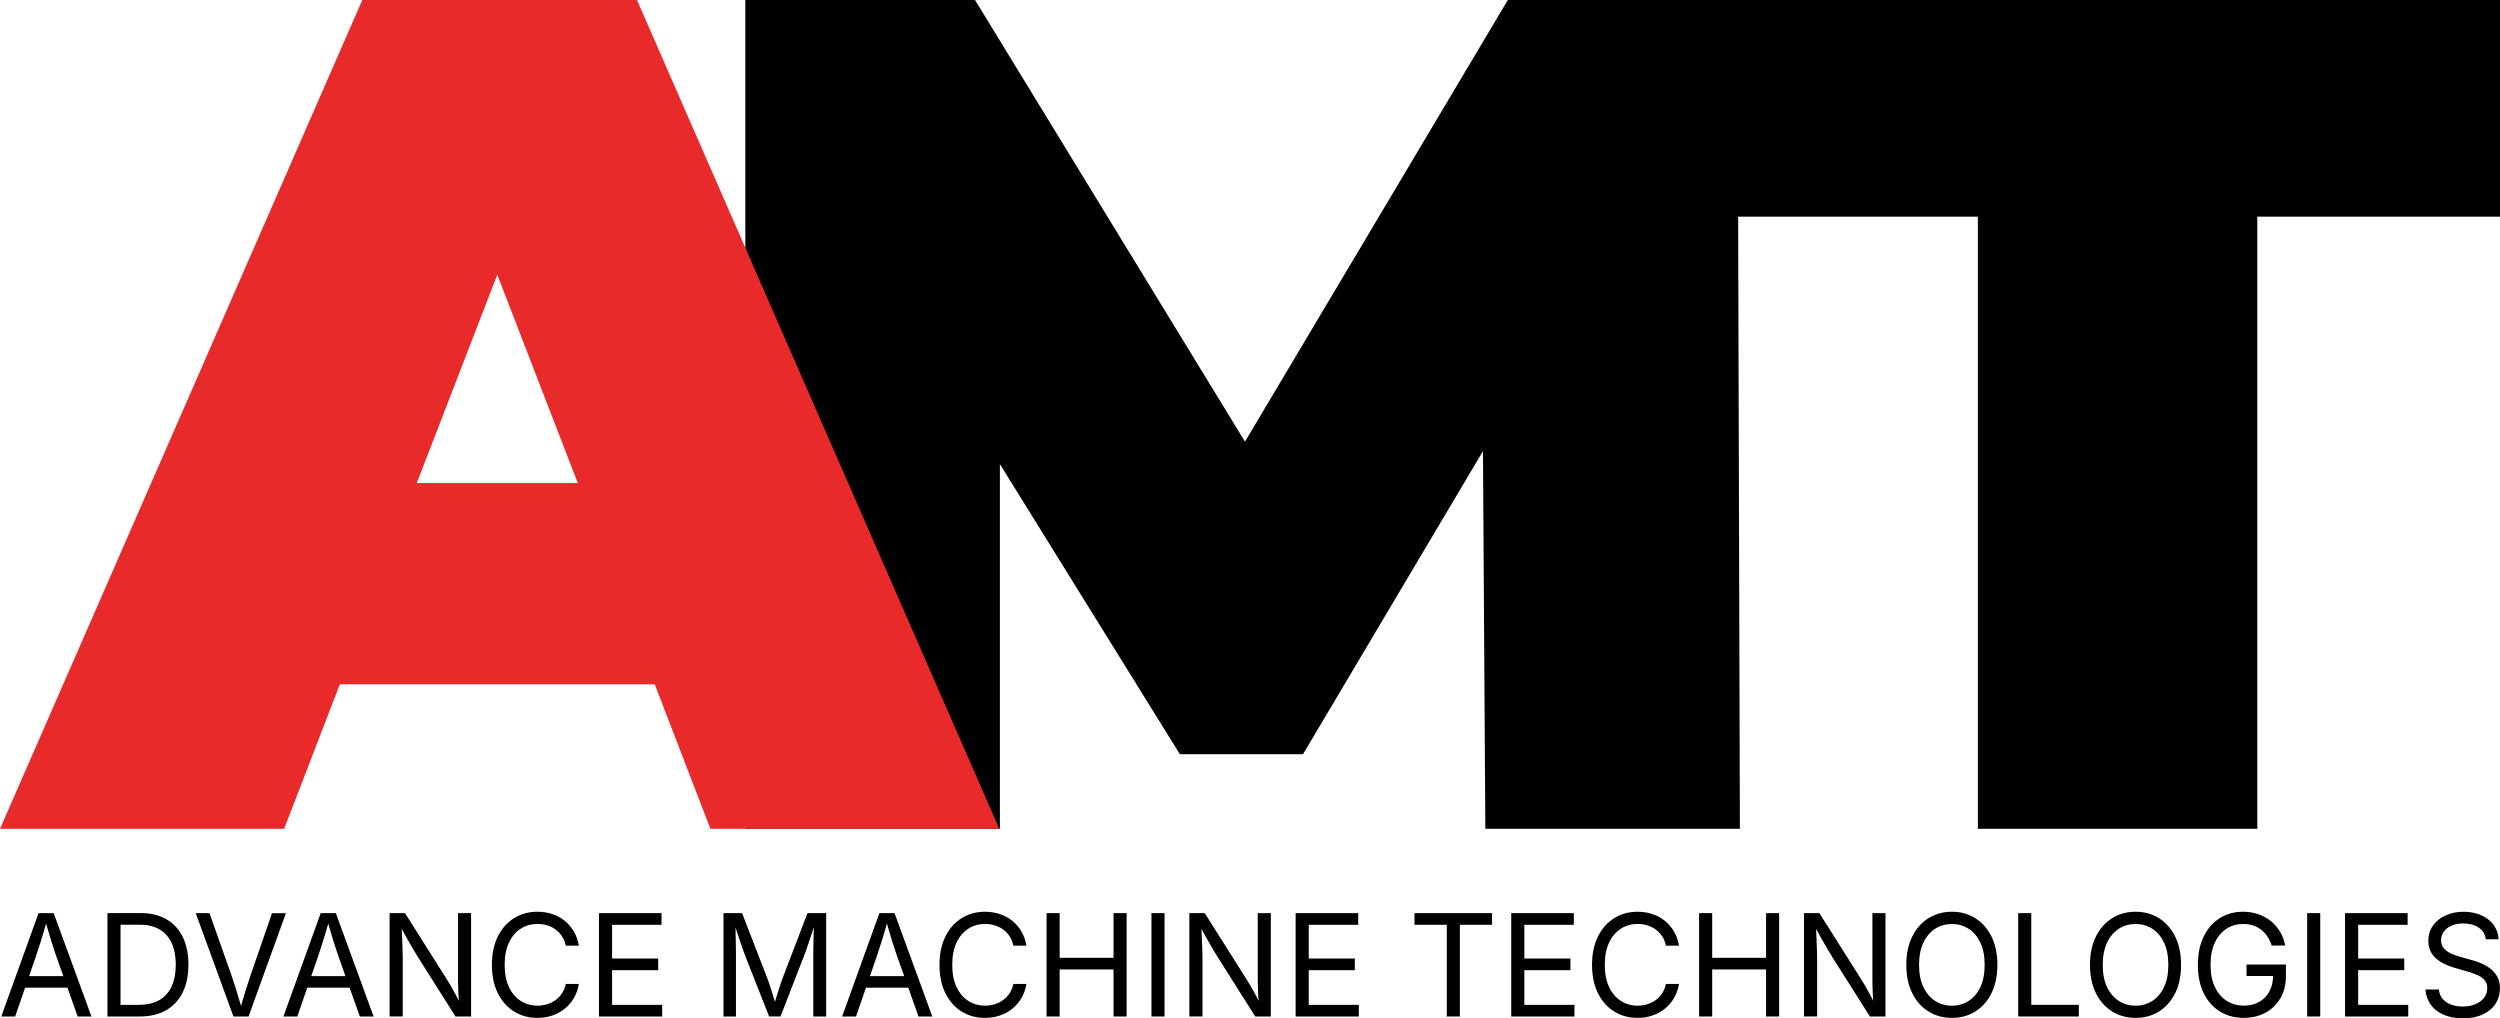 <?xml version="1.0" encoding="UTF-8"?><svg id="a" xmlns="http://www.w3.org/2000/svg" width="844.59" height="344.02" viewBox="0 0 844.59 344.02"><path d="M501.8,280l-.8-127.6-60.8,102.4h-41.6l-60.8-98v123.2h-86V0h77.6l91.2,149.2L509.4,0h77.6l.8,280h-86Z" fill="#010101"/><path d="M668.2,73.2h-82V0h258.4v73.2h-82v206.8h-94.4V73.2Z" fill="#010101"/><path d="M221.2,231.2h-106.4l-18.8,48.8H0L122.4,0h92.8l122.4,280h-97.6l-18.8-48.8ZM195.2,163.2l-27.2-70.4-27.2,70.4h54.4Z" fill="#e82a2a"/><path d="M.43,343.41l12.59-34.92h5.12l12.76,34.92h-4.66l-7.36-20.72c-.45-1.28-.97-2.88-1.57-4.79s-1.32-4.36-2.18-7.32h.84c-.84,3-1.56,5.47-2.18,7.42s-1.12,3.51-1.52,4.7l-7.15,20.72H.43ZM6.76,333.66v-3.89h17.81v3.89H6.76Z" fill="#010101"/><path d="M40.72,308.49v34.92h-4.42v-34.92h4.42ZM47.12,343.41h-8.38v-3.94h8.1c2.82,0,5.16-.54,7.02-1.63s3.24-2.64,4.15-4.68,1.37-4.46,1.37-7.29-.45-5.2-1.36-7.21-2.26-3.55-4.05-4.63-4.03-1.62-6.72-1.62h-8.71v-3.94h9.01c3.38,0,6.27.7,8.67,2.09s4.24,3.39,5.52,5.99,1.92,5.71,1.92,9.32-.64,6.77-1.93,9.39-3.17,4.63-5.63,6.04-5.46,2.11-8.98,2.11Z" fill="#010101"/><path d="M78.87,343.41l-12.76-34.92h4.66l7.33,20.72c.42,1.19.94,2.77,1.57,4.76s1.36,4.43,2.2,7.34h-.86c.84-2.98,1.57-5.45,2.19-7.39s1.13-3.51,1.54-4.7l7.15-20.72h4.7l-12.62,34.92h-5.1Z" fill="#010101"/><path d="M95.75,343.41l12.59-34.92h5.12l12.76,34.92h-4.66l-7.36-20.72c-.45-1.28-.97-2.88-1.57-4.79s-1.32-4.36-2.18-7.32h.84c-.84,3-1.56,5.47-2.18,7.42s-1.12,3.51-1.52,4.7l-7.15,20.72h-4.7ZM102.08,333.66v-3.89h17.81v3.89h-17.81Z" fill="#010101"/><path d="M131.62,343.41v-34.92h5.21l14.11,22.34c.37.58.82,1.32,1.35,2.23s1.1,1.93,1.71,3.07,1.21,2.36,1.8,3.66h-.63c-.14-1.34-.24-2.63-.3-3.86s-.1-2.36-.12-3.39-.02-1.91-.02-2.62v-21.42h4.42v34.92h-5.26l-12.57-19.88c-.57-.92-1.15-1.87-1.73-2.85s-1.25-2.13-1.99-3.47-1.67-2.99-2.77-4.96h.81c.08,1.73.15,3.34.21,4.8s.11,2.75.15,3.84.06,1.95.06,2.58v19.92h-4.45Z" fill="#010101"/><path d="M181.57,343.88c-2.96,0-5.61-.72-7.93-2.17s-4.14-3.51-5.47-6.19-1.99-5.86-1.99-9.55.66-6.89,1.99-9.57,3.15-4.75,5.47-6.2,4.96-2.18,7.93-2.18c1.75,0,3.41.26,4.97.77s2.96,1.27,4.2,2.26,2.28,2.2,3.11,3.61,1.4,3.02,1.71,4.82h-4.42c-.25-1.2-.67-2.26-1.27-3.16s-1.33-1.67-2.19-2.3-1.81-1.09-2.85-1.41-2.13-.47-3.26-.47c-2.08,0-3.96.53-5.63,1.59s-3,2.62-3.98,4.68-1.47,4.57-1.47,7.56.49,5.48,1.48,7.54,2.32,3.61,3.99,4.66,3.55,1.58,5.61,1.58c1.13,0,2.22-.16,3.26-.48s1.99-.79,2.85-1.41,1.59-1.38,2.19-2.3,1.02-1.96,1.27-3.15h4.42c-.29,1.78-.86,3.38-1.69,4.78s-1.87,2.61-3.11,3.61-2.64,1.76-4.2,2.29-3.22.79-4.99.79Z" fill="#010101"/><path d="M202.36,343.41v-34.92h21.14v3.94h-16.71v11.39h15.57v3.94h-15.57v11.72h16.92v3.94h-21.35Z" fill="#010101"/><path d="M244.42,343.41v-34.92h6.28l8.54,22.03c.2.52.43,1.16.69,1.93s.53,1.61.81,2.52.56,1.81.83,2.71.5,1.73.7,2.5h-.98c.22-.72.46-1.52.72-2.4s.54-1.78.83-2.7.56-1.77.83-2.57.5-1.46.7-1.99l8.43-22.03h6.31v34.92h-4.35v-19.95c0-.72,0-1.54.01-2.46s.02-1.89.05-2.91.05-2.05.07-3.09.04-2.06.06-3.05h.37c-.33,1.08-.67,2.18-1.04,3.29s-.72,2.2-1.07,3.23-.68,1.99-.99,2.85-.57,1.57-.79,2.13l-7.75,19.95h-3.84l-7.87-19.95c-.22-.55-.47-1.24-.77-2.07s-.62-1.77-.97-2.79-.71-2.1-1.08-3.23-.75-2.27-1.14-3.41h.42c.03.88.06,1.82.08,2.84s.04,2.04.06,3.08.03,2.04.05,3,.02,1.82.02,2.59v19.95h-4.21Z" fill="#010101"/><path d="M284.5,343.41l12.59-34.92h5.12l12.76,34.92h-4.66l-7.36-20.72c-.45-1.28-.97-2.88-1.57-4.79s-1.32-4.36-2.18-7.32h.84c-.84,3-1.56,5.47-2.18,7.42s-1.12,3.51-1.52,4.7l-7.15,20.72h-4.7ZM290.83,333.66v-3.89h17.81v3.89h-17.81Z" fill="#010101"/><path d="M332.78,343.88c-2.96,0-5.61-.72-7.93-2.17s-4.14-3.51-5.47-6.19-1.99-5.86-1.99-9.55.66-6.89,1.99-9.57,3.15-4.75,5.47-6.2,4.96-2.18,7.93-2.18c1.75,0,3.41.26,4.97.77s2.96,1.27,4.2,2.26,2.28,2.2,3.11,3.61,1.4,3.02,1.71,4.82h-4.42c-.25-1.2-.67-2.26-1.27-3.16s-1.33-1.67-2.19-2.3-1.81-1.09-2.85-1.41-2.13-.47-3.26-.47c-2.08,0-3.96.53-5.63,1.59s-3,2.62-3.98,4.68-1.47,4.57-1.47,7.56.49,5.48,1.48,7.54,2.32,3.61,3.99,4.66,3.55,1.58,5.61,1.58c1.13,0,2.22-.16,3.26-.48s1.99-.79,2.85-1.41,1.59-1.38,2.19-2.3,1.02-1.96,1.27-3.15h4.42c-.29,1.78-.86,3.38-1.69,4.78s-1.87,2.61-3.11,3.61-2.64,1.76-4.2,2.29-3.22.79-4.99.79Z" fill="#010101"/><path d="M353.57,343.41v-34.92h4.42v15.09h18.2v-15.09h4.42v34.92h-4.42v-15.89h-18.2v15.89h-4.42Z" fill="#010101"/><path d="M393.42,308.49v34.92h-4.42v-34.92h4.42Z" fill="#010101"/><path d="M401.8,343.41v-34.92h5.21l14.11,22.34c.37.58.82,1.32,1.35,2.23s1.1,1.93,1.71,3.07,1.21,2.36,1.8,3.66h-.63c-.14-1.34-.24-2.63-.3-3.86s-.1-2.36-.12-3.39-.02-1.91-.02-2.62v-21.42h4.42v34.92h-5.26l-12.57-19.88c-.57-.92-1.15-1.87-1.73-2.85s-1.25-2.13-1.99-3.47-1.67-2.99-2.77-4.96h.81c.08,1.73.15,3.34.21,4.8s.11,2.75.15,3.84.06,1.95.06,2.58v19.92h-4.45Z" fill="#010101"/><path d="M437.71,343.41v-34.92h21.14v3.94h-16.71v11.39h15.57v3.94h-15.57v11.72h16.92v3.94h-21.35Z" fill="#010101"/><path d="M477.86,312.43v-3.94h26.21v3.94h-10.87v30.98h-4.42v-30.98h-10.92Z" fill="#010101"/><path d="M510.55,343.41v-34.92h21.14v3.94h-16.71v11.39h15.57v3.94h-15.57v11.72h16.92v3.94h-21.35Z" fill="#010101"/><path d="M553.24,343.88c-2.96,0-5.61-.72-7.93-2.17s-4.14-3.51-5.47-6.19-1.99-5.86-1.99-9.55.66-6.89,1.99-9.57,3.15-4.75,5.47-6.2,4.96-2.18,7.93-2.18c1.75,0,3.41.26,4.97.77s2.96,1.27,4.2,2.26,2.28,2.2,3.11,3.61,1.4,3.02,1.71,4.82h-4.42c-.25-1.2-.67-2.26-1.27-3.16s-1.33-1.67-2.19-2.3-1.81-1.09-2.85-1.41-2.13-.47-3.26-.47c-2.08,0-3.96.53-5.63,1.59s-3,2.62-3.98,4.68-1.47,4.57-1.47,7.56.49,5.48,1.48,7.54,2.32,3.61,3.99,4.66,3.55,1.58,5.61,1.58c1.13,0,2.22-.16,3.26-.48s1.99-.79,2.85-1.41,1.59-1.38,2.19-2.3,1.02-1.96,1.27-3.15h4.42c-.29,1.78-.86,3.38-1.69,4.78s-1.87,2.61-3.11,3.61-2.64,1.76-4.2,2.29-3.22.79-4.99.79Z" fill="#010101"/><path d="M574.02,343.41v-34.92h4.42v15.09h18.2v-15.09h4.42v34.92h-4.42v-15.89h-18.2v15.89h-4.42Z" fill="#010101"/><path d="M609.45,343.41v-34.92h5.21l14.11,22.34c.37.58.82,1.32,1.35,2.23s1.1,1.93,1.71,3.07,1.21,2.36,1.8,3.66h-.63c-.14-1.34-.24-2.63-.3-3.86s-.1-2.36-.12-3.39-.02-1.91-.02-2.62v-21.42h4.42v34.92h-5.26l-12.57-19.88c-.57-.92-1.15-1.87-1.73-2.85s-1.25-2.13-1.99-3.47-1.67-2.99-2.77-4.96h.81c.08,1.73.15,3.34.21,4.8s.11,2.75.15,3.84.06,1.95.06,2.58v19.92h-4.45Z" fill="#010101"/><path d="M659.43,343.88c-2.96,0-5.61-.72-7.93-2.17s-4.15-3.51-5.48-6.19-2-5.86-2-9.55.67-6.89,2-9.57,3.16-4.75,5.48-6.2,4.96-2.18,7.93-2.18,5.6.73,7.91,2.18,4.13,3.52,5.46,6.2,1.99,5.87,1.99,9.57-.66,6.87-1.99,9.55-3.15,4.74-5.46,6.19-4.95,2.17-7.91,2.17ZM659.43,339.76c2.06,0,3.93-.53,5.6-1.58s2.99-2.61,3.98-4.66,1.48-4.57,1.48-7.54-.49-5.53-1.48-7.58-2.31-3.61-3.98-4.66-3.53-1.58-5.6-1.58-3.96.53-5.63,1.59-3.01,2.62-3.99,4.68-1.48,4.57-1.48,7.56.49,5.48,1.48,7.52,2.32,3.6,3.99,4.66,3.55,1.59,5.63,1.59Z" fill="#010101"/><path d="M681.82,343.41v-34.92h4.42v30.98h16.06v3.94h-20.48Z" fill="#010101"/><path d="M721.48,343.88c-2.96,0-5.61-.72-7.93-2.17s-4.15-3.51-5.48-6.19-2-5.86-2-9.55.67-6.89,2-9.57,3.16-4.75,5.48-6.2,4.96-2.18,7.93-2.18,5.6.73,7.91,2.18,4.13,3.52,5.46,6.2,1.99,5.87,1.99,9.57-.66,6.87-1.99,9.55-3.15,4.74-5.46,6.19-4.95,2.17-7.91,2.17ZM721.48,339.76c2.06,0,3.93-.53,5.6-1.58s2.99-2.61,3.98-4.66,1.48-4.57,1.48-7.54-.49-5.53-1.48-7.58-2.31-3.61-3.98-4.66-3.53-1.58-5.6-1.58-3.96.53-5.63,1.59-3.01,2.62-3.99,4.68-1.48,4.57-1.48,7.56.49,5.48,1.48,7.52,2.32,3.6,3.99,4.66,3.55,1.59,5.63,1.59Z" fill="#010101"/><path d="M758.05,343.88c-3.09,0-5.8-.73-8.12-2.18s-4.14-3.52-5.45-6.2-1.96-5.86-1.96-9.53.65-6.89,1.96-9.57,3.1-4.75,5.4-6.2,4.93-2.18,7.89-2.18c1.83,0,3.54.27,5.13.82s3.01,1.33,4.27,2.34,2.3,2.22,3.13,3.62,1.4,2.94,1.71,4.63h-4.56c-.36-1.12-.83-2.13-1.42-3.02s-1.29-1.66-2.11-2.3-1.73-1.13-2.76-1.46-2.15-.5-3.38-.5c-2.03,0-3.88.53-5.54,1.58s-2.98,2.61-3.96,4.66-1.47,4.58-1.47,7.58.49,5.48,1.48,7.52,2.32,3.6,4.02,4.66,3.6,1.59,5.73,1.59c1.96,0,3.68-.42,5.17-1.25s2.65-2.02,3.48-3.56,1.25-3.36,1.25-5.45l1.33.26h-10.31v-3.89h13.31v3.82c0,2.89-.61,5.4-1.84,7.52s-2.91,3.77-5.04,4.93-4.58,1.75-7.34,1.75Z" fill="#010101"/><path d="M783.86,308.49v34.92h-4.42v-34.92h4.42Z" fill="#010101"/><path d="M792.24,343.41v-34.92h21.14v3.94h-16.71v11.39h15.57v3.94h-15.57v11.72h16.92v3.94h-21.35Z" fill="#010101"/><path d="M832,344.02c-2.5,0-4.67-.41-6.51-1.22s-3.28-1.95-4.32-3.41-1.63-3.17-1.77-5.12h4.54c.12,1.31.57,2.39,1.33,3.25s1.73,1.48,2.92,1.9,2.46.62,3.81.62c1.57,0,2.98-.26,4.22-.77s2.24-1.24,2.97-2.18,1.09-2.02,1.09-3.26c0-1.12-.31-2.04-.94-2.74s-1.46-1.28-2.5-1.73-2.18-.85-3.42-1.2l-4.19-1.2c-2.79-.8-4.97-1.94-6.52-3.42s-2.33-3.38-2.33-5.7c0-1.97.53-3.69,1.58-5.17s2.48-2.62,4.28-3.43,3.82-1.22,6.05-1.22,4.3.41,6.05,1.22,3.14,1.92,4.15,3.32,1.56,2.98,1.62,4.75h-4.33c-.2-1.7-1.01-3.02-2.42-3.95s-3.15-1.39-5.21-1.39c-1.49,0-2.8.25-3.92.74s-2,1.16-2.62,2.02-.93,1.82-.93,2.92c0,1.22.38,2.2,1.13,2.94s1.64,1.32,2.68,1.73,1.97.74,2.8.97l3.47.96c.93.25,1.96.59,3.08,1.03s2.2,1.02,3.22,1.75,1.87,1.65,2.53,2.77.99,2.49.99,4.11c0,1.91-.49,3.62-1.48,5.16s-2.42,2.74-4.29,3.63-4.15,1.34-6.82,1.34Z" fill="#010101"/></svg>